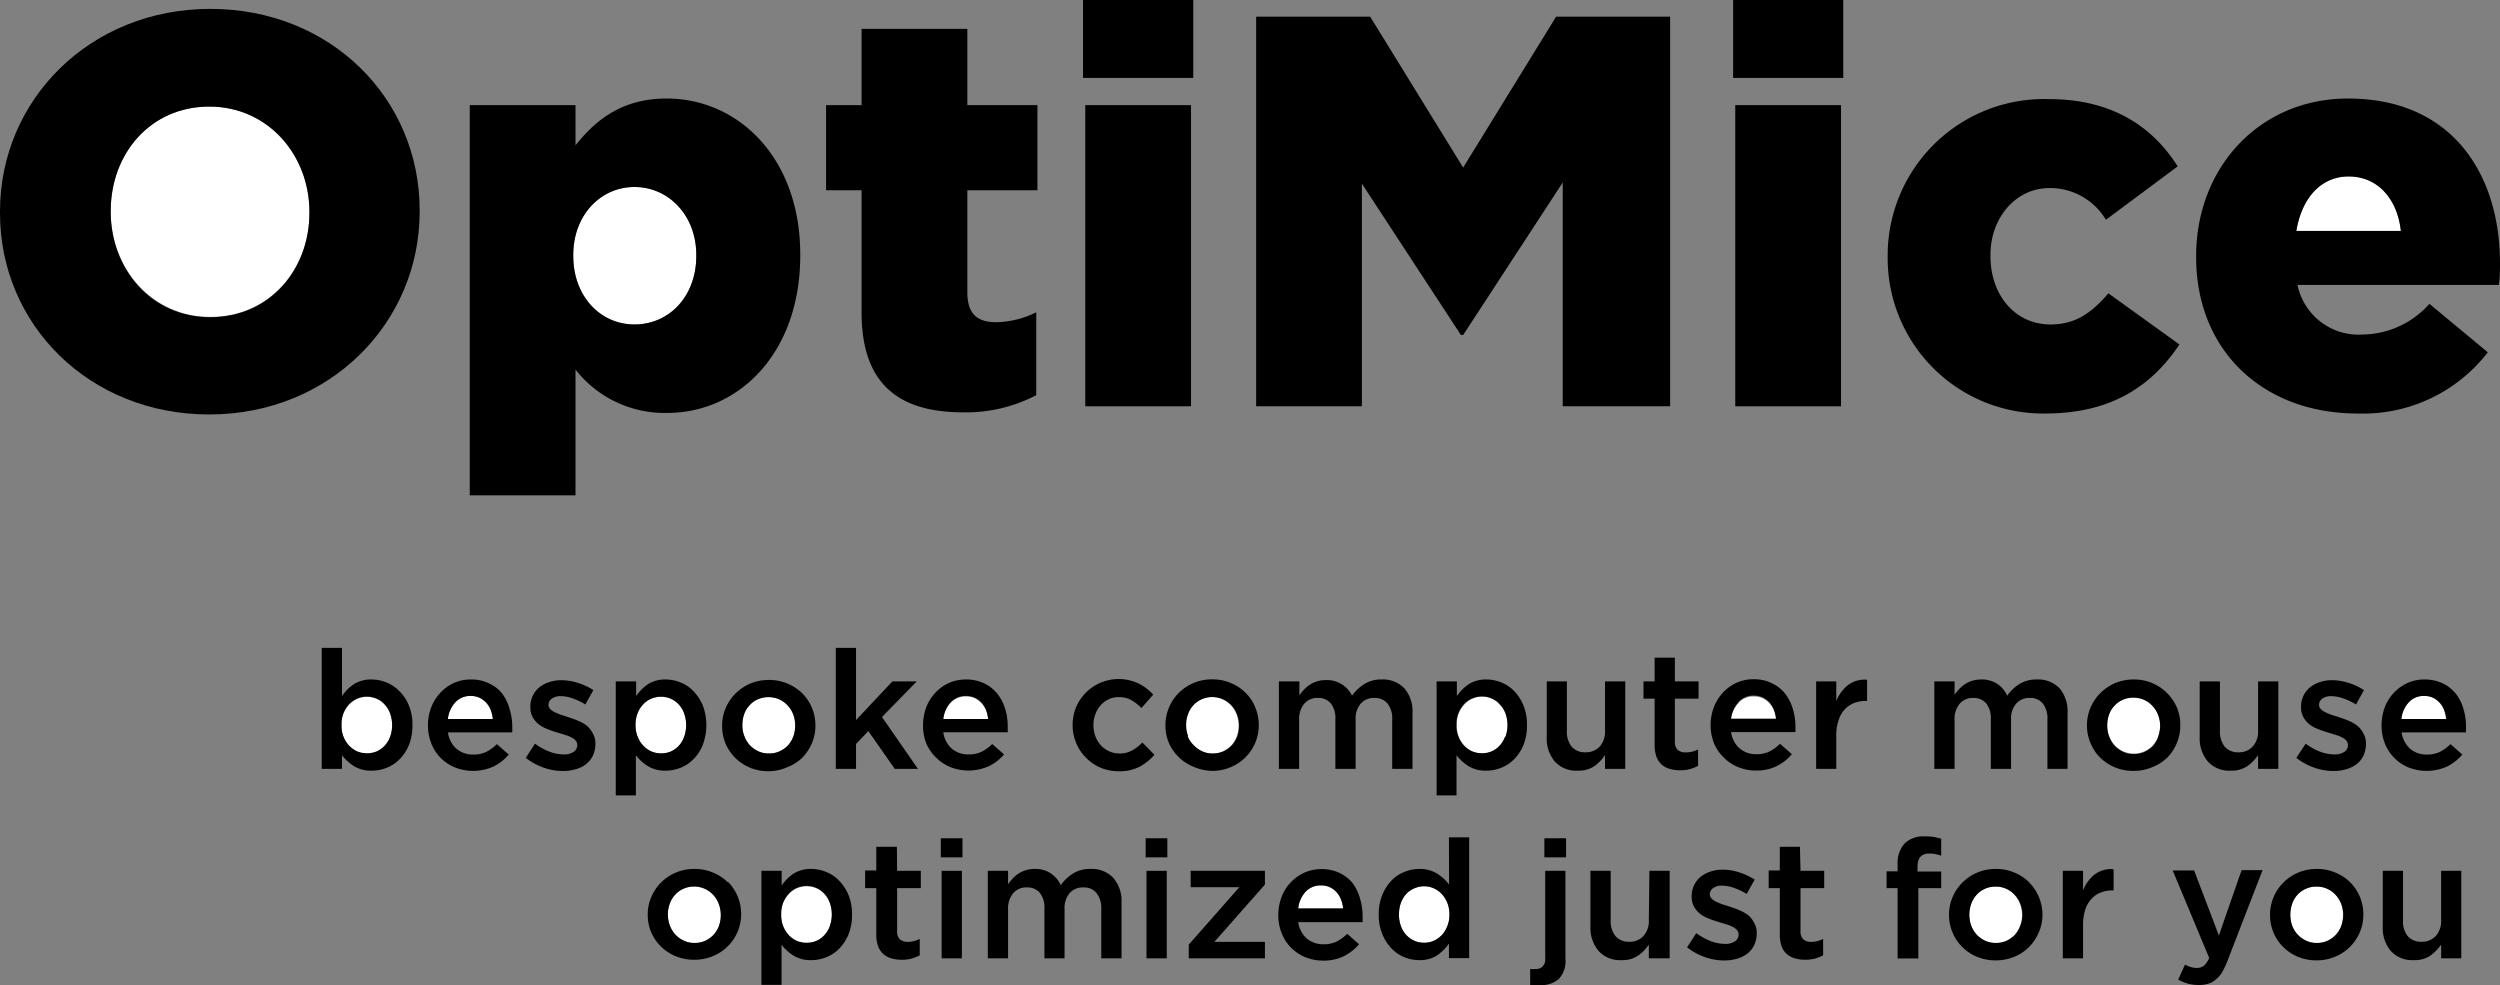 <svg xmlns="http://www.w3.org/2000/svg" viewBox="0 0 211.12 83.21"><rect x="0" y="0" width="211.12" height="83.21" fill="#808080" stroke="none"/><defs><style>.cls-1{fill:#fff;}</style></defs><g id="Layer_2" data-name="Layer 2"><g id="Layer_1-2" data-name="Layer 1"><path class="cls-1" d="M32.48,59.5a1.88,1.88,0,0,0-.67-.48,2.06,2.06,0,0,0-2.33.49,2.46,2.46,0,0,0-.47.74,2.55,2.55,0,0,0-.17,1,2.49,2.49,0,0,0,.17,1,2.39,2.39,0,0,0,.47.75,2.23,2.23,0,0,0,.69.49,2.18,2.18,0,0,0,1.64,0,2,2,0,0,0,.67-.48,2.16,2.16,0,0,0,.46-.75,2.94,2.94,0,0,0,0-2A2.16,2.16,0,0,0,32.48,59.5Z"/><path class="cls-1" d="M17.67,9c-5,0-8.32,4-8.32,8.78v.1c0,4.75,3.43,8.88,8.41,8.88s8.37-4,8.37-8.79v-.09C26.13,13.11,22.7,9,17.67,9Z"/><path class="cls-1" d="M41.06,59.34a2,2,0,0,0-.57-.42,1.79,1.79,0,0,0-.75-.15,1.7,1.7,0,0,0-1.29.54,2.49,2.49,0,0,0-.63,1.41h3.8a3.21,3.21,0,0,0-.18-.77A2.1,2.1,0,0,0,41.06,59.34Z"/><path class="cls-1" d="M53.58,27.4c2.91,0,5.22-2.35,5.22-5.78v-.1c0-3.33-2.31-5.73-5.22-5.73s-5.17,2.4-5.17,5.73v.1C48.41,25,50.71,27.4,53.58,27.4Z"/><path class="cls-1" d="M57.32,63a2.14,2.14,0,0,0,.45-.75,2.94,2.94,0,0,0,0-2,2.14,2.14,0,0,0-.45-.75,2,2,0,0,0-.67-.48,2.08,2.08,0,0,0-.82-.17A2.12,2.12,0,0,0,55,59a1.94,1.94,0,0,0-.68.49,2.28,2.28,0,0,0-.47.74,2.55,2.55,0,0,0-.18,1,2.48,2.48,0,0,0,.18,1,2.22,2.22,0,0,0,.47.75,2.08,2.08,0,0,0,.68.49,2.12,2.12,0,0,0,.83.16,2.07,2.07,0,0,0,.82-.16A2.11,2.11,0,0,0,57.32,63Z"/><path class="cls-1" d="M60.24,75.58a2.24,2.24,0,0,0-2.54-.52,2.07,2.07,0,0,0-.7.51,2.16,2.16,0,0,0-.44.75,2.49,2.49,0,0,0-.16.91,2.7,2.7,0,0,0,.17.94,2.37,2.37,0,0,0,.47.76,2.3,2.3,0,0,0,.71.51,2,2,0,0,0,.89.19,2.15,2.15,0,0,0,.93-.19,2.26,2.26,0,0,0,.7-.51,2.38,2.38,0,0,0,.45-.75,2.73,2.73,0,0,0,.15-.92,2.59,2.59,0,0,0-.17-.92A2.24,2.24,0,0,0,60.24,75.58Z"/><path class="cls-1" d="M65.85,63.44a2.3,2.3,0,0,0,.71-.51,2.35,2.35,0,0,0,.44-.75,2.73,2.73,0,0,0,.15-.92,2.58,2.58,0,0,0-.16-.92,2.27,2.27,0,0,0-.47-.76,2.14,2.14,0,0,0-.71-.52,2.27,2.27,0,0,0-1.82,0,1.89,1.89,0,0,0-.7.51,2,2,0,0,0-.45.75,2.71,2.71,0,0,0-.15.91,2.49,2.49,0,0,0,.17.94,2.34,2.34,0,0,0,.46.76,2.43,2.43,0,0,0,.71.51,2,2,0,0,0,.9.19A2.1,2.1,0,0,0,65.85,63.44Z"/><path class="cls-1" d="M69.61,75.5a1.88,1.88,0,0,0-.67-.48,2.08,2.08,0,0,0-.82-.17,2.16,2.16,0,0,0-.83.17,2,2,0,0,0-.68.49,2.46,2.46,0,0,0-.47.74,2.55,2.55,0,0,0-.17,1,2.49,2.49,0,0,0,.17,1,2.39,2.39,0,0,0,.47.75,2.19,2.19,0,0,0,.68.49,2.15,2.15,0,0,0,.83.16,2.07,2.07,0,0,0,.82-.16,2,2,0,0,0,.67-.48,2.16,2.16,0,0,0,.46-.75,2.94,2.94,0,0,0,0-2A2.16,2.16,0,0,0,69.61,75.5Z"/><path class="cls-1" d="M83.27,60a2.1,2.1,0,0,0-.38-.61,2,2,0,0,0-.57-.42,1.79,1.79,0,0,0-.75-.15,1.7,1.7,0,0,0-1.29.54,2.41,2.41,0,0,0-.62,1.41h3.79A3.21,3.21,0,0,0,83.27,60Z"/><path class="cls-1" d="M102.36,63.63a2.12,2.12,0,0,0,.93-.19,2.26,2.26,0,0,0,.7-.51,2.38,2.38,0,0,0,.45-.75,2.73,2.73,0,0,0,.15-.92,2.59,2.59,0,0,0-.17-.92,2.24,2.24,0,0,0-.46-.76,2.24,2.24,0,0,0-2.54-.52,2.07,2.07,0,0,0-.7.51,2.16,2.16,0,0,0-.44.75,2.49,2.49,0,0,0-.16.91,2.7,2.7,0,0,0,.17.94,2.37,2.37,0,0,0,.47.76,2.3,2.3,0,0,0,.71.51A2,2,0,0,0,102.36,63.63Z"/><path class="cls-1" d="M112.87,75.34a2,2,0,0,0-.57-.42,1.79,1.79,0,0,0-.75-.15,1.72,1.72,0,0,0-1.3.54,2.48,2.48,0,0,0-.62,1.41h3.79a2.48,2.48,0,0,0-.18-.77A2.07,2.07,0,0,0,112.87,75.34Z"/><path class="cls-1" d="M121.76,75.51a2.05,2.05,0,0,0-1.5-.66,2,2,0,0,0-.81.17,2,2,0,0,0-.68.46,2.36,2.36,0,0,0-.46.75,2.87,2.87,0,0,0-.17,1,2.78,2.78,0,0,0,.17,1,2.12,2.12,0,0,0,1.14,1.23,2,2,0,0,0,.81.16,2.05,2.05,0,0,0,.81-.16,2.23,2.23,0,0,0,.69-.49,2.36,2.36,0,0,0,.46-.75,2.48,2.48,0,0,0,.18-1,2.55,2.55,0,0,0-.18-1A2.43,2.43,0,0,0,121.76,75.51Z"/><path class="cls-1" d="M126.63,59.5A1.88,1.88,0,0,0,126,59a2.06,2.06,0,0,0-1.64,0,2,2,0,0,0-.69.49,2.46,2.46,0,0,0-.47.74,2.55,2.55,0,0,0-.17,1,2.49,2.49,0,0,0,.17,1,2.39,2.39,0,0,0,.47.75,2.12,2.12,0,0,0,.69.49,2.18,2.18,0,0,0,1.64,0,2,2,0,0,0,.67-.48,2.16,2.16,0,0,0,.46-.75,2.94,2.94,0,0,0,0-2A2.16,2.16,0,0,0,126.63,59.5Z"/><path class="cls-1" d="M149.8,60a2.1,2.1,0,0,0-.38-.61,2,2,0,0,0-.57-.42,1.79,1.79,0,0,0-.75-.15,1.7,1.7,0,0,0-1.29.54,2.49,2.49,0,0,0-.63,1.41H150A3.21,3.21,0,0,0,149.8,60Z"/><path class="cls-1" d="M198.34,14.9c-2.35,0-4,1.83-4.42,4.6h8.83C202.43,16.68,200.78,14.9,198.34,14.9Z"/><path class="cls-1" d="M206,59.34a2,2,0,0,0-.56-.42,1.79,1.79,0,0,0-.75-.15,1.7,1.7,0,0,0-1.3.54,2.41,2.41,0,0,0-.62,1.41h3.79a3.21,3.21,0,0,0-.18-.77A1.91,1.91,0,0,0,206,59.34Z"/><path class="cls-1" d="M197.24,75.58a2.14,2.14,0,0,0-.71-.52,2.09,2.09,0,0,0-.91-.19,2.06,2.06,0,0,0-.91.19,2,2,0,0,0-.71.51,2.16,2.16,0,0,0-.44.75,2.84,2.84,0,0,0,0,1.85,2.37,2.37,0,0,0,.47.76,2.3,2.3,0,0,0,.71.51,2,2,0,0,0,.9.19,2.1,2.1,0,0,0,.92-.19,2.26,2.26,0,0,0,.7-.51,2.21,2.21,0,0,0,.45-.75,2.73,2.73,0,0,0,.15-.92,2.58,2.58,0,0,0-.16-.92A2.44,2.44,0,0,0,197.24,75.58Z"/><path class="cls-1" d="M181.78,59.58a2.14,2.14,0,0,0-1.62-.71,2.09,2.09,0,0,0-.91.19,2,2,0,0,0-.7.51,2,2,0,0,0-.45.75,2.71,2.71,0,0,0-.15.91,2.49,2.49,0,0,0,.17.94,2.34,2.34,0,0,0,.46.76,2.43,2.43,0,0,0,.71.51,2.08,2.08,0,0,0,.9.19,2.1,2.1,0,0,0,.92-.19,2.3,2.3,0,0,0,.71-.51,2.35,2.35,0,0,0,.44-.75,2.73,2.73,0,0,0,.16-.92,2.59,2.59,0,0,0-.17-.92A2.27,2.27,0,0,0,181.78,59.58Z"/><path class="cls-1" d="M170.13,75.58a2.14,2.14,0,0,0-1.62-.71,2.12,2.12,0,0,0-.91.19,2,2,0,0,0-.7.51,2.34,2.34,0,0,0-.45.75,2.76,2.76,0,0,0,0,1.85,2.53,2.53,0,0,0,.46.76,2.43,2.43,0,0,0,.71.51,2.11,2.11,0,0,0,.9.19,2.18,2.18,0,0,0,.93-.19,2.38,2.38,0,0,0,.7-.51,2.35,2.35,0,0,0,.44-.75,2.51,2.51,0,0,0,.16-.92,2.59,2.59,0,0,0-.17-.92A2.27,2.27,0,0,0,170.13,75.58Z"/><path d="M17.76.75C7.61.75,0,8.41,0,17.86V18C0,27.4,7.52,35,17.67,35S35.44,27.3,35.44,17.86v-.1C35.44,8.32,27.92.75,17.76.75ZM26.13,18c0,4.75-3.34,8.79-8.37,8.79s-8.41-4.13-8.41-8.88v-.1C9.35,13,12.69,9,17.67,9s8.46,4.13,8.46,8.88Z"/><path d="M48.6,31.21a9.55,9.55,0,0,0,7.75,3.66c6,0,11.23-5,11.23-13.3v-.09c0-8.13-5.21-13.16-11.28-13.16-3.8,0-6,1.83-7.7,3.95V8.88H39.67V41.83H48.6Zm-.19-9.69c0-3.33,2.3-5.73,5.17-5.73s5.22,2.4,5.22,5.73v.1c0,3.43-2.31,5.78-5.22,5.78s-5.17-2.4-5.17-5.78Z"/><path d="M72.76,26.41c0,6.06,3.19,8.41,8.55,8.41a12.74,12.74,0,0,0,6.2-1.45v-7a7.92,7.92,0,0,1-3.38.84c-1.65,0-2.44-.75-2.44-2.54v-8.6h5.92V8.88H81.69V2.44H72.76V8.88h-3v7.19h3Z"/><rect x="91.46" width="9.31" height="6.58"/><rect x="91.65" y="8.88" width="8.93" height="25.43"/><polygon points="115.01 15.51 123.37 28.29 123.56 28.29 131.97 15.41 131.97 34.31 141.04 34.31 141.04 1.41 131.41 1.41 123.56 14.15 115.71 1.41 106.08 1.41 106.08 34.31 115.01 34.31 115.01 15.51"/><rect x="146.54" y="8.88" width="8.93" height="25.43"/><rect x="146.36" width="9.3" height="6.58"/><path d="M172.72,34.92c5.6,0,9-2.35,11.33-5.83l-6-4.32c-1.41,1.64-2.77,2.63-4.89,2.63-3,0-5.07-2.49-5.07-5.78v-.1c0-3.1,2.11-5.64,5-5.64a5.5,5.5,0,0,1,4.75,2.68l6.06-4.51c-2.16-3.43-5.64-5.68-10.86-5.68a13.21,13.21,0,0,0-13.63,13.25v.09A13.12,13.12,0,0,0,172.72,34.92Z"/><path d="M211.12,22.23c0-7.47-4-13.91-12.83-13.91-7.52,0-12.83,5.87-12.83,13.3v.09c0,7.9,5.64,13.21,13.63,13.21a13.3,13.3,0,0,0,11-5.17l-4.93-4.09a7.67,7.67,0,0,1-5.64,2.59,5.26,5.26,0,0,1-5.5-4.19h17C211.12,23.45,211.12,22.79,211.12,22.23Zm-17.2-2.73c.47-2.77,2.07-4.6,4.42-4.6s4.09,1.78,4.41,4.6Z"/><path d="M33.75,58.39a3.08,3.08,0,0,0-1.1-.75,3.28,3.28,0,0,0-1.27-.26,2.7,2.7,0,0,0-1.5.4,3.77,3.77,0,0,0-1,1V54.71H27.17V64.93h1.71l0-1.15a4,4,0,0,0,1,.91,2.71,2.71,0,0,0,1.51.39,3.32,3.32,0,0,0,1.28-.25,3.08,3.08,0,0,0,1.11-.75,3.64,3.64,0,0,0,.77-1.21,4.37,4.37,0,0,0,.28-1.64,4.16,4.16,0,0,0-.29-1.63A3.64,3.64,0,0,0,33.75,58.39Zm-.81,3.83a2.16,2.16,0,0,1-.46.75,2,2,0,0,1-.67.48,2.18,2.18,0,0,1-1.64,0,2.23,2.23,0,0,1-.69-.49,2.39,2.39,0,0,1-.47-.75,2.49,2.49,0,0,1-.17-1,2.55,2.55,0,0,1,.17-1,2.46,2.46,0,0,1,.47-.74A2.06,2.06,0,0,1,31.81,59a1.88,1.88,0,0,1,.67.48,2.16,2.16,0,0,1,.46.75,2.94,2.94,0,0,1,0,2Z"/><path d="M42.41,58.57a3.07,3.07,0,0,0-1.11-.86,3.42,3.42,0,0,0-1.54-.33,3.47,3.47,0,0,0-1.46.31,3.67,3.67,0,0,0-1.14.84,3.79,3.79,0,0,0-.75,1.22,4.16,4.16,0,0,0-.27,1.5,4,4,0,0,0,.3,1.57,3.5,3.5,0,0,0,.8,1.21,3.68,3.68,0,0,0,1.21.79,4.19,4.19,0,0,0,3.25-.1,4,4,0,0,0,1.26-1l-1-.88a3.55,3.55,0,0,1-.91.66,2.47,2.47,0,0,1-1.09.22,2.11,2.11,0,0,1-1.4-.48,2.19,2.19,0,0,1-.73-1.39h5.43a2.32,2.32,0,0,0,0-.24,1.77,1.77,0,0,0,0-.23,5.08,5.08,0,0,0-.23-1.52A3.88,3.88,0,0,0,42.41,58.57Zm-4.59,2.15a2.49,2.49,0,0,1,.63-1.41,1.7,1.7,0,0,1,1.29-.54,1.79,1.79,0,0,1,.75.15,2,2,0,0,1,.57.42,2.1,2.1,0,0,1,.38.61,3.21,3.21,0,0,1,.18.77Z"/><path d="M49.54,61.27a3.52,3.52,0,0,0-.74-.41c-.27-.12-.54-.21-.81-.3s-.42-.13-.62-.2-.38-.15-.54-.22a1.54,1.54,0,0,1-.37-.27.49.49,0,0,1-.14-.34v0A.62.62,0,0,1,46.6,59a1.21,1.21,0,0,1,.76-.21,3,3,0,0,1,1,.19,5,5,0,0,1,1.07.51l.68-1.21a5.24,5.24,0,0,0-1.31-.61,4.62,4.62,0,0,0-1.41-.23,3.17,3.17,0,0,0-1,.16,2.59,2.59,0,0,0-.84.44,2.09,2.09,0,0,0-.76,1.66v0a1.7,1.7,0,0,0,.21.89,2.1,2.1,0,0,0,.54.61,2.89,2.89,0,0,0,.74.39c.27.11.55.2.82.28l.62.19a2.93,2.93,0,0,1,.53.21,1.09,1.09,0,0,1,.37.28.52.52,0,0,1,.13.36v0a.68.68,0,0,1-.3.58,1.46,1.46,0,0,1-.85.22,3.48,3.48,0,0,1-1.19-.23,5,5,0,0,1-1.23-.68L44.4,64a5.26,5.26,0,0,0,1.52.83,4.93,4.93,0,0,0,1.62.28,3.81,3.81,0,0,0,1.08-.15,2.45,2.45,0,0,0,.87-.43,2,2,0,0,0,.58-.72,2.32,2.32,0,0,0,.21-1v0a1.66,1.66,0,0,0-.21-.86A2.14,2.14,0,0,0,49.54,61.27Z"/><path d="M57.49,64.83a3.13,3.13,0,0,0,1.1-.75,3.49,3.49,0,0,0,.77-1.21,4.75,4.75,0,0,0,0-3.27,3.82,3.82,0,0,0-.78-1.21,3,3,0,0,0-1.09-.75,3.33,3.33,0,0,0-1.28-.26,2.69,2.69,0,0,0-1.49.4,3.81,3.81,0,0,0-1,1V57.54H52v9.63h1.7V63.78a3.77,3.77,0,0,0,1,.91,2.77,2.77,0,0,0,1.52.39A3.39,3.39,0,0,0,57.49,64.83ZM55,63.45a2.08,2.08,0,0,1-.68-.49,2.22,2.22,0,0,1-.47-.75,2.48,2.48,0,0,1-.18-1,2.55,2.55,0,0,1,.18-1,2.28,2.28,0,0,1,.47-.74A1.94,1.94,0,0,1,55,59a2.12,2.12,0,0,1,.83-.17,2.08,2.08,0,0,1,.82.17,2,2,0,0,1,.67.48,2.14,2.14,0,0,1,.45.75,2.94,2.94,0,0,1,0,2,2.14,2.14,0,0,1-.45.75,2.11,2.11,0,0,1-.67.48,2.07,2.07,0,0,1-.82.16A2.12,2.12,0,0,1,55,63.45Z"/><path d="M66.48,64.79A3.79,3.79,0,0,0,67.74,64a4,4,0,0,0,.82-1.23,3.72,3.72,0,0,0,.3-1.5,3.81,3.81,0,0,0-1.11-2.72,4,4,0,0,0-2.82-1.13,4.08,4.08,0,0,0-1.58.31,4,4,0,0,0-1.24.84,3.87,3.87,0,0,0-.83,1.23,3.79,3.79,0,0,0-.3,1.5,3.88,3.88,0,0,0,.29,1.49A3.8,3.8,0,0,0,62.09,64a3.85,3.85,0,0,0,1.25.83,4,4,0,0,0,1.56.3A3.91,3.91,0,0,0,66.48,64.79Zm-3.16-1.86a2.34,2.34,0,0,1-.46-.76,2.49,2.49,0,0,1-.17-.94,2.71,2.71,0,0,1,.15-.91,2,2,0,0,1,.45-.75,1.89,1.89,0,0,1,.7-.51,2.27,2.27,0,0,1,1.82,0,2.14,2.14,0,0,1,.71.52,2.27,2.27,0,0,1,.47.76,2.58,2.58,0,0,1,.16.92,2.73,2.73,0,0,1-.15.92,2.35,2.35,0,0,1-.44.75,2.3,2.3,0,0,1-.71.51,2.1,2.1,0,0,1-.92.19,2,2,0,0,1-.9-.19A2.43,2.43,0,0,1,63.32,62.93Z"/><polygon points="75.56 64.93 77.52 64.93 74.48 60.55 77.42 57.54 75.36 57.54 72.29 60.81 72.29 54.71 70.58 54.71 70.58 64.93 72.29 64.93 72.29 62.82 73.33 61.74 75.56 64.93"/><path d="M84.79,63.71l-1-.88a3.55,3.55,0,0,1-.91.66,2.47,2.47,0,0,1-1.09.22,2.11,2.11,0,0,1-1.4-.48,2.24,2.24,0,0,1-.73-1.39H85.1a2.32,2.32,0,0,0,0-.24,1.77,1.77,0,0,0,0-.23,5.08,5.08,0,0,0-.22-1.52,3.72,3.72,0,0,0-.67-1.28,3.13,3.13,0,0,0-1.1-.86,3.47,3.47,0,0,0-1.55-.33,3.5,3.5,0,0,0-1.46.31,3.67,3.67,0,0,0-1.14.84,3.79,3.79,0,0,0-.75,1.22,4.38,4.38,0,0,0-.26,1.5,4,4,0,0,0,.29,1.57A3.53,3.53,0,0,0,79.08,64a3.63,3.63,0,0,0,1.2.79,4.19,4.19,0,0,0,3.25-.1A4,4,0,0,0,84.79,63.71Zm-4.51-4.4a1.7,1.7,0,0,1,1.29-.54,1.79,1.79,0,0,1,.75.15,2,2,0,0,1,.57.42,2.1,2.1,0,0,1,.38.61,3.21,3.21,0,0,1,.18.77H79.66A2.41,2.41,0,0,1,80.28,59.31Z"/><path d="M96.47,62.7a3.78,3.78,0,0,1-.86.67,2.13,2.13,0,0,1-1.06.26,2,2,0,0,1-.89-.19,2.15,2.15,0,0,1-.7-.51,2.34,2.34,0,0,1-.46-.76,2.61,2.61,0,0,1-.16-.94,2.49,2.49,0,0,1,.16-.91,2.32,2.32,0,0,1,.44-.75,2,2,0,0,1,.67-.51,1.93,1.93,0,0,1,.86-.19,2.11,2.11,0,0,1,1.08.26,3.93,3.93,0,0,1,.84.66l1-1.13a4.3,4.3,0,0,0-1.22-.93,3.91,3.91,0,0,0-5.3,2,4,4,0,0,0-.29,1.5,3.88,3.88,0,0,0,.29,1.49A3.62,3.62,0,0,0,91.73,64a3.68,3.68,0,0,0,1.21.83,3.87,3.87,0,0,0,1.53.3,3.64,3.64,0,0,0,1.78-.39,4.55,4.55,0,0,0,1.24-1Z"/><path d="M102.34,65.1a3.94,3.94,0,0,0,1.58-.31A3.84,3.84,0,0,0,106,62.73a3.88,3.88,0,0,0,0-3,3.54,3.54,0,0,0-.82-1.23,3.78,3.78,0,0,0-1.24-.82,3.91,3.91,0,0,0-1.58-.31,3.94,3.94,0,0,0-2.82,1.15,3.84,3.84,0,0,0-.82,1.23,3.79,3.79,0,0,0-.3,1.5,3.7,3.7,0,0,0,.29,1.49,3.83,3.83,0,0,0,2.06,2A4.1,4.1,0,0,0,102.34,65.1Zm-2-2.93a2.7,2.7,0,0,1-.17-.94,2.49,2.49,0,0,1,.16-.91,2.16,2.16,0,0,1,.44-.75,2.07,2.07,0,0,1,.7-.51,2.19,2.19,0,0,1,2.54.52,2.24,2.24,0,0,1,.46.76,2.59,2.59,0,0,1,.17.92,2.73,2.73,0,0,1-.15.92,2.38,2.38,0,0,1-.45.75,2.26,2.26,0,0,1-.7.51,2.12,2.12,0,0,1-.93.19,2,2,0,0,1-.89-.19,2.3,2.3,0,0,1-.71-.51A2.37,2.37,0,0,1,100.29,62.17Z"/><path d="M117.57,60.74v4.19h1.71V60.21a2.94,2.94,0,0,0-.69-2.09,2.49,2.49,0,0,0-1.91-.74,2.66,2.66,0,0,0-1.44.37,3.54,3.54,0,0,0-1.06,1,2.36,2.36,0,0,0-2.2-1.32,2.58,2.58,0,0,0-.76.11,2.36,2.36,0,0,0-.62.29,2.73,2.73,0,0,0-.48.41,4.54,4.54,0,0,0-.39.48V57.54H108v7.39h1.71V60.78a2,2,0,0,1,.43-1.35,1.44,1.44,0,0,1,1.14-.49,1.34,1.34,0,0,1,1.1.46,2,2,0,0,1,.39,1.33v4.2h1.71V60.77a1.92,1.92,0,0,1,.44-1.36,1.46,1.46,0,0,1,1.14-.47,1.36,1.36,0,0,1,1.1.46A2,2,0,0,1,117.57,60.74Z"/><path d="M127.9,58.39a3.08,3.08,0,0,0-1.1-.75,3.28,3.28,0,0,0-1.27-.26,2.7,2.7,0,0,0-1.5.4,3.77,3.77,0,0,0-1,1V57.54h-1.71v9.63H123l0-3.39a4,4,0,0,0,1,.91,2.71,2.71,0,0,0,1.51.39,3.32,3.32,0,0,0,1.28-.25,3.16,3.16,0,0,0,1.11-.75,3.64,3.64,0,0,0,.77-1.21,4.37,4.37,0,0,0,.28-1.64,4.16,4.16,0,0,0-.29-1.63A3.8,3.8,0,0,0,127.9,58.39Zm-.81,3.83a2.16,2.16,0,0,1-.46.75,2,2,0,0,1-.67.48,2.18,2.18,0,0,1-1.64,0,2.12,2.12,0,0,1-.69-.49,2.39,2.39,0,0,1-.47-.75,2.49,2.49,0,0,1-.17-1,2.55,2.55,0,0,1,.17-1,2.46,2.46,0,0,1,.47-.74,2,2,0,0,1,.69-.49A2.06,2.06,0,0,1,126,59a1.88,1.88,0,0,1,.67.48,2.16,2.16,0,0,1,.46.75,2.94,2.94,0,0,1,0,2Z"/><path d="M135.54,63.77v1.16h1.71V57.54h-1.71V61.7a1.9,1.9,0,0,1-.45,1.35,1.6,1.6,0,0,1-1.2.48,1.48,1.48,0,0,1-1.16-.47,2,2,0,0,1-.41-1.33V57.54h-1.7v4.7a3,3,0,0,0,.68,2.07,2.44,2.44,0,0,0,1.94.77,2.36,2.36,0,0,0,1.4-.38A3.61,3.61,0,0,0,135.54,63.77Z"/><path d="M143.4,64.68V63.29a2.32,2.32,0,0,1-1.05.25,1,1,0,0,1-.67-.21.92.92,0,0,1-.24-.71V59h2V57.54h-2v-2h-1.71v2h-.94V59h.94v3.9a3,3,0,0,0,.15,1,1.72,1.72,0,0,0,.45.67,1.65,1.65,0,0,0,.68.36,3,3,0,0,0,.86.12,3,3,0,0,0,1.53-.38Z"/><path d="M145.6,64a3.58,3.58,0,0,0,1.21.79,3.87,3.87,0,0,0,1.49.28,3.8,3.8,0,0,0,1.75-.38,4,4,0,0,0,1.27-1l-1-.88a3.55,3.55,0,0,1-.91.66,2.47,2.47,0,0,1-1.09.22,2.09,2.09,0,0,1-1.4-.48,2.19,2.19,0,0,1-.73-1.39h5.43a2.32,2.32,0,0,0,0-.24,1.77,1.77,0,0,0,0-.23,5.08,5.08,0,0,0-.23-1.52,3.88,3.88,0,0,0-.66-1.28,3.16,3.16,0,0,0-1.11-.86,3.42,3.42,0,0,0-1.54-.33,3.47,3.47,0,0,0-1.46.31,3.67,3.67,0,0,0-1.14.84,3.79,3.79,0,0,0-.75,1.22,4.16,4.16,0,0,0-.27,1.5,4,4,0,0,0,.3,1.57A3.5,3.5,0,0,0,145.6,64Zm1.21-4.72a1.7,1.7,0,0,1,1.29-.54,1.79,1.79,0,0,1,.75.15,2,2,0,0,1,.57.42,2.1,2.1,0,0,1,.38.61,3.21,3.21,0,0,1,.18.77h-3.8A2.49,2.49,0,0,1,146.81,59.31Z"/><path d="M155.07,59.2V57.54h-1.7v7.39h1.7V62.12a3.79,3.79,0,0,1,.19-1.28,2.47,2.47,0,0,1,.51-.92,2.21,2.21,0,0,1,.8-.55,2.8,2.8,0,0,1,1-.18h.1V57.4a2.35,2.35,0,0,0-1.62.46A3.33,3.33,0,0,0,155.07,59.2Z"/><path d="M174.6,64.93V60.21a3,3,0,0,0-.68-2.09,2.5,2.5,0,0,0-1.91-.74,2.72,2.72,0,0,0-1.45.37,3.67,3.67,0,0,0-1.06,1,2.27,2.27,0,0,0-.84-1,2.35,2.35,0,0,0-1.35-.37,2.65,2.65,0,0,0-.77.11,2.45,2.45,0,0,0-.61.29,2.73,2.73,0,0,0-.48.41,4.54,4.54,0,0,0-.39.48V57.54h-1.71v7.39h1.71V60.78a2,2,0,0,1,.43-1.35,1.44,1.44,0,0,1,1.14-.49,1.36,1.36,0,0,1,1.1.46,2,2,0,0,1,.39,1.33v4.2h1.71V60.77a1.92,1.92,0,0,1,.44-1.36,1.45,1.45,0,0,1,1.13-.47,1.33,1.33,0,0,1,1.1.46,2,2,0,0,1,.4,1.34v4.19Z"/><path d="M184.12,61.23a3.7,3.7,0,0,0-.29-1.49,3.92,3.92,0,0,0-3.64-2.36,4.08,4.08,0,0,0-1.58.31,4,4,0,0,0-1.24.84,3.87,3.87,0,0,0-.83,1.23,3.79,3.79,0,0,0-.3,1.5,3.71,3.71,0,0,0,.3,1.49,3.62,3.62,0,0,0,.81,1.22,3.85,3.85,0,0,0,1.25.83,4,4,0,0,0,1.56.3,3.91,3.91,0,0,0,1.58-.31A3.79,3.79,0,0,0,183,64a3.84,3.84,0,0,0,.82-1.23A3.72,3.72,0,0,0,184.12,61.23Zm-1.86,1a2.35,2.35,0,0,1-.44.75,2.3,2.3,0,0,1-.71.51,2.1,2.1,0,0,1-.92.19,2.08,2.08,0,0,1-.9-.19,2.43,2.43,0,0,1-.71-.51,2.34,2.34,0,0,1-.46-.76,2.49,2.49,0,0,1-.17-.94,2.71,2.71,0,0,1,.15-.91,2,2,0,0,1,.45-.75,2,2,0,0,1,.7-.51,2.09,2.09,0,0,1,.91-.19,2.14,2.14,0,0,1,1.62.71,2.27,2.27,0,0,1,.47.76,2.59,2.59,0,0,1,.17.92A2.73,2.73,0,0,1,182.26,62.18Z"/><path d="M185.76,57.54v4.7a3,3,0,0,0,.69,2.07,2.43,2.43,0,0,0,1.94.77,2.33,2.33,0,0,0,1.39-.38,3.65,3.65,0,0,0,.91-.93v1.16h1.71V57.54h-1.71V61.7a1.86,1.86,0,0,1-.46,1.35,1.56,1.56,0,0,1-1.19.48,1.46,1.46,0,0,1-1.16-.47,2,2,0,0,1-.41-1.33V57.54Z"/><path d="M199.05,61.27a3.44,3.44,0,0,0-.73-.41c-.27-.12-.54-.21-.81-.3l-.63-.2c-.2-.07-.37-.15-.53-.22a1.36,1.36,0,0,1-.37-.27.49.49,0,0,1-.14-.34v0a.64.64,0,0,1,.27-.53,1.26,1.26,0,0,1,.77-.21,3,3,0,0,1,1,.19,4.82,4.82,0,0,1,1.08.51l.67-1.21a5,5,0,0,0-1.3-.61,4.62,4.62,0,0,0-1.41-.23,3.13,3.13,0,0,0-1,.16,2.59,2.59,0,0,0-.84.44,2.09,2.09,0,0,0-.76,1.66v0a1.7,1.7,0,0,0,.21.89,2.1,2.1,0,0,0,.54.61,2.73,2.73,0,0,0,.74.39c.27.11.55.2.82.28l.62.19a2.93,2.93,0,0,1,.53.21,1.09,1.09,0,0,1,.37.28.57.57,0,0,1,.13.36v0a.68.68,0,0,1-.3.58,1.48,1.48,0,0,1-.85.22,3.58,3.58,0,0,1-1.2-.23,5.13,5.13,0,0,1-1.22-.68L193.92,64a5.26,5.26,0,0,0,1.52.83,4.93,4.93,0,0,0,1.62.28,3.81,3.81,0,0,0,1.08-.15,2.53,2.53,0,0,0,.87-.43,2,2,0,0,0,.58-.72,2.32,2.32,0,0,0,.21-1v0a1.66,1.66,0,0,0-.21-.86A2,2,0,0,0,199.05,61.27Z"/><path d="M207.38,58.57a3.13,3.13,0,0,0-1.1-.86,3.47,3.47,0,0,0-1.55-.33,3.42,3.42,0,0,0-1.45.31,3.83,3.83,0,0,0-1.15.84,3.79,3.79,0,0,0-.75,1.22,4.38,4.38,0,0,0-.26,1.5,4.14,4.14,0,0,0,.29,1.57,3.67,3.67,0,0,0,.81,1.21,3.63,3.63,0,0,0,1.2.79,4.19,4.19,0,0,0,3.25-.1,4.14,4.14,0,0,0,1.27-1l-1-.88a3.55,3.55,0,0,1-.91.66,2.47,2.47,0,0,1-1.09.22,2.11,2.11,0,0,1-1.4-.48,2.29,2.29,0,0,1-.73-1.39h5.44a1.66,1.66,0,0,1,0-.24v-.23a5.08,5.08,0,0,0-.22-1.52A3.72,3.72,0,0,0,207.38,58.57Zm-4.58,2.15a2.41,2.41,0,0,1,.62-1.41,1.7,1.7,0,0,1,1.3-.54,1.79,1.79,0,0,1,.75.15,2,2,0,0,1,.56.42,1.91,1.91,0,0,1,.38.61,3.21,3.21,0,0,1,.18.77Z"/><path d="M61.46,74.51a3.78,3.78,0,0,0-1.24-.82,3.91,3.91,0,0,0-1.58-.31,3.94,3.94,0,0,0-2.82,1.15A3.84,3.84,0,0,0,55,75.76a3.62,3.62,0,0,0-.3,1.5A3.7,3.7,0,0,0,55,78.75a3.83,3.83,0,0,0,2.06,2,4.07,4.07,0,0,0,1.57.3,4,4,0,0,0,1.58-.31,3.84,3.84,0,0,0,2.08-2.06,3.88,3.88,0,0,0-.82-4.22Zm-.74,3.67a2.38,2.38,0,0,1-.45.75,2.26,2.26,0,0,1-.7.51,2.15,2.15,0,0,1-.93.19,2,2,0,0,1-.89-.19,2.3,2.3,0,0,1-.71-.51,2.37,2.37,0,0,1-.47-.76,2.7,2.7,0,0,1-.17-.94,2.49,2.49,0,0,1,.16-.91,2.16,2.16,0,0,1,.44-.75,2.07,2.07,0,0,1,.7-.51,2.19,2.19,0,0,1,2.54.52,2.24,2.24,0,0,1,.46.76,2.59,2.59,0,0,1,.17.92A2.73,2.73,0,0,1,60.72,78.18Z"/><path d="M70.88,74.39a3.08,3.08,0,0,0-1.1-.75,3.28,3.28,0,0,0-1.27-.26,2.7,2.7,0,0,0-1.5.4,3.77,3.77,0,0,0-1,1V73.54H64.3v9.63H66l0-3.39a3.82,3.82,0,0,0,1,.91,2.71,2.71,0,0,0,1.51.39,3.32,3.32,0,0,0,1.28-.25,3.16,3.16,0,0,0,1.11-.75,3.8,3.8,0,0,0,.77-1.21,4.37,4.37,0,0,0,.28-1.64,4.16,4.16,0,0,0-.29-1.63A3.8,3.8,0,0,0,70.88,74.39Zm-.81,3.83a2.16,2.16,0,0,1-.46.75,2,2,0,0,1-.67.48,2.07,2.07,0,0,1-.82.16,2.15,2.15,0,0,1-.83-.16,2.19,2.19,0,0,1-.68-.49,2.39,2.39,0,0,1-.47-.75,2.49,2.49,0,0,1-.17-1,2.55,2.55,0,0,1,.17-1,2.46,2.46,0,0,1,.47-.74,2,2,0,0,1,.68-.49,2.16,2.16,0,0,1,.83-.17,2.08,2.08,0,0,1,.82.17,1.88,1.88,0,0,1,.67.48,2.16,2.16,0,0,1,.46.75,2.94,2.94,0,0,1,0,2Z"/><path d="M75.74,71.51H74v2h-.94V75H74v3.9a3,3,0,0,0,.15,1,1.72,1.72,0,0,0,.45.67,1.65,1.65,0,0,0,.68.36,3,3,0,0,0,.86.12,3,3,0,0,0,1.53-.38V79.29a2.32,2.32,0,0,1-1,.25,1,1,0,0,1-.67-.21.92.92,0,0,1-.24-.71V75h2V73.54h-2Z"/><rect x="79.52" y="73.54" width="1.71" height="7.39"/><rect x="79.45" y="70.79" width="1.83" height="1.61"/><path d="M92.09,73.38a2.7,2.7,0,0,0-1.45.37,3.54,3.54,0,0,0-1.06,1,2.36,2.36,0,0,0-.85-1,2.31,2.31,0,0,0-1.35-.37,2.58,2.58,0,0,0-.76.11,2.52,2.52,0,0,0-.62.29,2.73,2.73,0,0,0-.48.41,4.54,4.54,0,0,0-.39.48V73.54H83.42v7.39h1.71V76.78a2,2,0,0,1,.43-1.35,1.45,1.45,0,0,1,1.15-.49,1.36,1.36,0,0,1,1.1.46,2,2,0,0,1,.39,1.33v4.2h1.7V76.77a1.92,1.92,0,0,1,.44-1.36,1.47,1.47,0,0,1,1.14-.47,1.36,1.36,0,0,1,1.1.46A2,2,0,0,1,93,76.74v4.19h1.71V76.21A2.94,2.94,0,0,0,94,74.12,2.48,2.48,0,0,0,92.09,73.38Z"/><rect x="96.82" y="73.54" width="1.71" height="7.39"/><rect x="96.75" y="70.79" width="1.83" height="1.61"/><polygon points="100.55 74.92 104.66 74.92 100.39 79.77 100.39 80.93 106.82 80.93 106.82 79.54 102.55 79.54 106.82 74.7 106.82 73.54 100.55 73.54 100.55 74.92"/><path d="M114.22,74.57a3.25,3.25,0,0,0-1.11-.86,3.68,3.68,0,0,0-3,0,3.67,3.67,0,0,0-1.14.84,3.47,3.47,0,0,0-.75,1.22,4.16,4.16,0,0,0-.27,1.5,4,4,0,0,0,.3,1.57,3.5,3.5,0,0,0,.8,1.21,3.63,3.63,0,0,0,1.2.79,3.92,3.92,0,0,0,1.5.28,3.8,3.8,0,0,0,1.75-.38,4.14,4.14,0,0,0,1.27-1l-1-.88a3.73,3.73,0,0,1-.91.66,2.51,2.51,0,0,1-1.1.22,2.12,2.12,0,0,1-1.4-.48,2.29,2.29,0,0,1-.73-1.39h5.44c0-.09,0-.17,0-.24v-.23a5.08,5.08,0,0,0-.22-1.52A3.88,3.88,0,0,0,114.22,74.57Zm-4.59,2.15a2.48,2.48,0,0,1,.62-1.41,1.72,1.72,0,0,1,1.3-.54,1.79,1.79,0,0,1,.75.15,2,2,0,0,1,.57.42,2.07,2.07,0,0,1,.37.61,2.48,2.48,0,0,1,.18.77Z"/><path d="M122.37,74.69a4,4,0,0,0-1-.91,2.76,2.76,0,0,0-1.51-.4,3.33,3.33,0,0,0-1.28.26,3,3,0,0,0-1.1.75,3.78,3.78,0,0,0-.76,1.21,4.35,4.35,0,0,0-.29,1.63,4.17,4.17,0,0,0,.3,1.64,3.64,3.64,0,0,0,.77,1.21,3,3,0,0,0,1.09.75,3.27,3.27,0,0,0,1.27.25,2.67,2.67,0,0,0,1.5-.4,3.93,3.93,0,0,0,1-1v1.23h1.71V70.71h-1.71Zm-.15,3.52a2.36,2.36,0,0,1-.46.75,2.23,2.23,0,0,1-.69.49,2.05,2.05,0,0,1-.81.16,2,2,0,0,1-.81-.16,2.12,2.12,0,0,1-1.14-1.23,2.78,2.78,0,0,1-.17-1,2.87,2.87,0,0,1,.17-1,2.36,2.36,0,0,1,.46-.75,2,2,0,0,1,.68-.46,2,2,0,0,1,.81-.17,2.05,2.05,0,0,1,1.5.66,2.43,2.43,0,0,1,.46.74,2.55,2.55,0,0,1,.18,1A2.48,2.48,0,0,1,122.22,78.21Z"/><path d="M130.49,80.93a.88.88,0,0,1-.22.69.79.79,0,0,1-.58.21,2.59,2.59,0,0,1-.47,0v1.36l.38,0a2.89,2.89,0,0,0,.43,0,2.26,2.26,0,0,0,1.61-.52A2.2,2.2,0,0,0,132.2,81V73.54h-1.71Z"/><rect x="130.42" y="70.79" width="1.83" height="1.61"/><path d="M139.24,77.7a1.86,1.86,0,0,1-.46,1.35,1.56,1.56,0,0,1-1.19.48,1.46,1.46,0,0,1-1.16-.47,2,2,0,0,1-.41-1.33V73.54h-1.71v4.7a3,3,0,0,0,.69,2.07,2.43,2.43,0,0,0,1.94.77,2.33,2.33,0,0,0,1.39-.38,3.5,3.5,0,0,0,.91-.93v1.16H141V73.54h-1.71Z"/><path d="M147.61,77.27a3.52,3.52,0,0,0-.74-.41c-.27-.12-.54-.21-.81-.3s-.42-.13-.62-.2-.38-.15-.54-.22a1.54,1.54,0,0,1-.37-.27.49.49,0,0,1-.14-.34v0a.62.62,0,0,1,.28-.53,1.21,1.21,0,0,1,.76-.21,3,3,0,0,1,1,.19,5,5,0,0,1,1.07.51l.68-1.21a5.24,5.24,0,0,0-1.31-.61,4.62,4.62,0,0,0-1.41-.23,3.17,3.17,0,0,0-1,.16,2.59,2.59,0,0,0-.84.44,2.09,2.09,0,0,0-.76,1.66v0a1.7,1.7,0,0,0,.21.89,2.1,2.1,0,0,0,.54.61,2.89,2.89,0,0,0,.74.39c.27.11.55.2.82.28l.62.19a2.93,2.93,0,0,1,.53.21,1.09,1.09,0,0,1,.37.28.52.52,0,0,1,.13.36v0a.68.68,0,0,1-.3.58,1.46,1.46,0,0,1-.85.22,3.48,3.48,0,0,1-1.19-.23,5,5,0,0,1-1.23-.68L142.47,80a5.26,5.26,0,0,0,1.52.83,4.93,4.93,0,0,0,1.62.28,3.81,3.81,0,0,0,1.08-.15,2.45,2.45,0,0,0,.87-.43,2,2,0,0,0,.58-.72,2.19,2.19,0,0,0,.21-1v0a1.57,1.57,0,0,0-.21-.86A2,2,0,0,0,147.61,77.27Z"/><path d="M152,71.51h-1.7v2h-.94V75h.94v3.9a3,3,0,0,0,.15,1,1.53,1.53,0,0,0,.45.67,1.65,1.65,0,0,0,.68.36,2.93,2.93,0,0,0,.86.12,3.45,3.45,0,0,0,.84-.1,3.14,3.14,0,0,0,.68-.28V79.29a2.26,2.26,0,0,1-1,.25,1,1,0,0,1-.67-.21.92.92,0,0,1-.24-.71V75h2V73.54h-2Z"/><path d="M162.54,70.63a2.28,2.28,0,0,0-1.69.59,2.49,2.49,0,0,0-.6,1.83v.53h-.93V75h.93v5.94H162V75h1.93v-1.4h-2v-.4c0-.75.33-1.12,1-1.12a2,2,0,0,1,.51.05,3.24,3.24,0,0,1,.49.13V70.82l-.6-.14A5.74,5.74,0,0,0,162.54,70.63Z"/><path d="M171.36,74.51a3.78,3.78,0,0,0-1.24-.82,3.91,3.91,0,0,0-1.58-.31,3.94,3.94,0,0,0-2.82,1.15,3.87,3.87,0,0,0-.83,1.23,3.79,3.79,0,0,0-.3,1.5,3.71,3.71,0,0,0,.3,1.49,3.64,3.64,0,0,0,.82,1.22,3.8,3.8,0,0,0,1.24.83,4.22,4.22,0,0,0,3.15,0,3.78,3.78,0,0,0,2.07-2.06,3.57,3.57,0,0,0,.31-1.5,3.88,3.88,0,0,0-1.12-2.72Zm-.75,3.67a2.35,2.35,0,0,1-.44.75,2.38,2.38,0,0,1-.7.51,2.18,2.18,0,0,1-.93.19,2.11,2.11,0,0,1-.9-.19,2.43,2.43,0,0,1-.71-.51,2.53,2.53,0,0,1-.46-.76,2.76,2.76,0,0,1,0-1.85,2.34,2.34,0,0,1,.45-.75,2,2,0,0,1,.7-.51,2.12,2.12,0,0,1,.91-.19,2.14,2.14,0,0,1,1.62.71,2.27,2.27,0,0,1,.47.76,2.59,2.59,0,0,1,.17.92A2.51,2.51,0,0,1,170.61,78.18Z"/><path d="M175.91,75.2V73.54H174.2v7.39h1.71V78.12a4.08,4.08,0,0,1,.18-1.28,2.36,2.36,0,0,1,.52-.92,2.17,2.17,0,0,1,.79-.55,2.82,2.82,0,0,1,1-.18h.09V73.4a2.35,2.35,0,0,0-1.62.46A3.23,3.23,0,0,0,175.91,75.2Z"/><path d="M187.38,79l-2.09-5.49h-1.81l3.08,7.38a1.68,1.68,0,0,1-.45.67,1,1,0,0,1-.6.18,1.7,1.7,0,0,1-.51-.08,2.55,2.55,0,0,1-.48-.2l-.58,1.27a4.05,4.05,0,0,0,.81.33,3.35,3.35,0,0,0,.94.12,2.46,2.46,0,0,0,.8-.11,1.7,1.7,0,0,0,.64-.36,2.42,2.42,0,0,0,.54-.63,7.44,7.44,0,0,0,.46-1l2.94-7.6H189.3Z"/><path d="M198.47,74.51a3.82,3.82,0,0,0-1.25-.82,3.89,3.89,0,0,0-1.57-.31,4.08,4.08,0,0,0-1.58.31,3.88,3.88,0,0,0-1.24.84,3.71,3.71,0,0,0-.83,1.23,3.79,3.79,0,0,0-.3,1.5,3.88,3.88,0,0,0,.29,1.49,3.8,3.8,0,0,0,.82,1.22,3.85,3.85,0,0,0,1.25.83,4,4,0,0,0,1.56.3,3.94,3.94,0,0,0,1.58-.31,3.74,3.74,0,0,0,1.25-.83,3.87,3.87,0,0,0,.83-1.23,3.72,3.72,0,0,0,.3-1.5,3.81,3.81,0,0,0-1.11-2.72Zm-.75,3.67a2.21,2.21,0,0,1-.45.75,2.26,2.26,0,0,1-.7.51,2.1,2.1,0,0,1-.92.19,2,2,0,0,1-.9-.19,2.3,2.3,0,0,1-.71-.51,2.37,2.37,0,0,1-.47-.76,2.84,2.84,0,0,1,0-1.85,2.16,2.16,0,0,1,.44-.75,2,2,0,0,1,.71-.51,2.06,2.06,0,0,1,.91-.19,2.09,2.09,0,0,1,.91.19,2.14,2.14,0,0,1,.71.52,2.44,2.44,0,0,1,.47.76,2.58,2.58,0,0,1,.16.92A2.73,2.73,0,0,1,197.72,78.18Z"/><path d="M206.15,77.7a1.9,1.9,0,0,1-.46,1.35,1.6,1.6,0,0,1-1.2.48,1.48,1.48,0,0,1-1.16-.47,2,2,0,0,1-.4-1.33V73.54h-1.71v4.7a3,3,0,0,0,.68,2.07,2.44,2.44,0,0,0,1.94.77,2.34,2.34,0,0,0,1.4-.38,3.83,3.83,0,0,0,.91-.93v1.16h1.7V73.54h-1.7Z"/></g></g></svg>